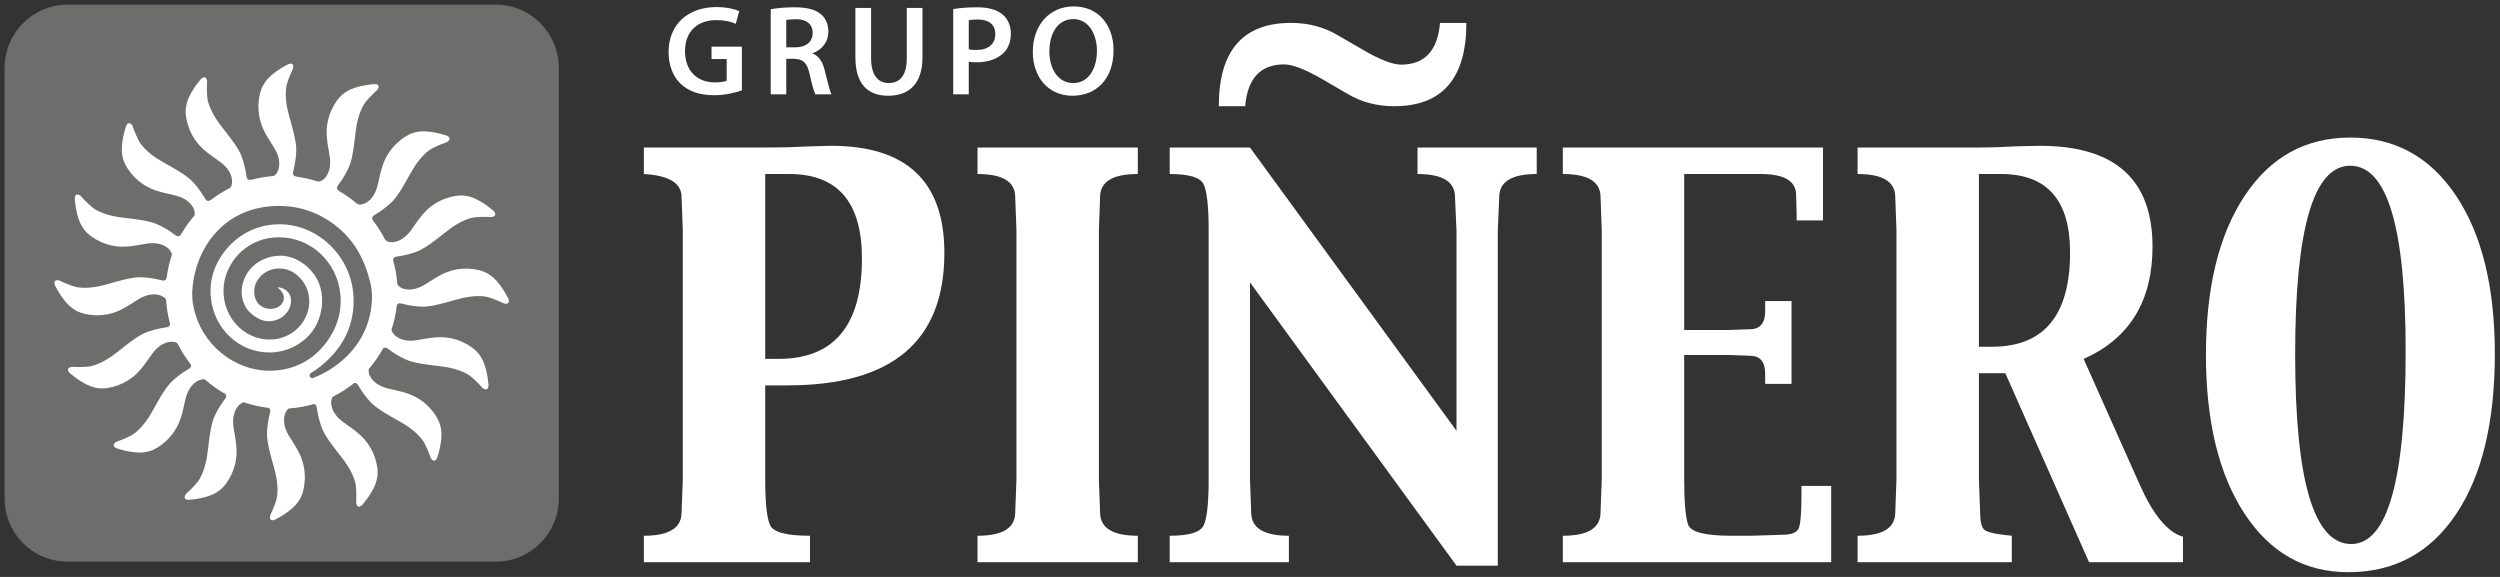 <?xml version="1.0" encoding="UTF-8" standalone="no"?>
<svg width="156px" height="36px" viewBox="0 0 156 36" version="1.1" xmlns="http://www.w3.org/2000/svg" xmlns:xlink="http://www.w3.org/1999/xlink" xmlns:sketch="http://www.bohemiancoding.com/sketch/ns">
    <rect x="0" y="0" width="156" height="36" fill="#333333" stroke="none"/>
    <!-- Generator: Sketch 3.2.2 (9983) - http://www.bohemiancoding.com/sketch -->
    <title>Imported Layers@1x</title>
    <desc>Created with Sketch.</desc>
    <defs></defs>
    <g id="MÓDULOS---Navegación-+-footer" stroke="none" stroke-width="1" fill="none" fill-rule="evenodd" sketch:type="MSPage">
        <g id="BAH_dsk_05footer" sketch:type="MSArtboardGroup" transform="translate(-170, -434)">
            <g id="Imported-Layers" sketch:type="MSLayerGroup" transform="translate(170, 434)">
                <path d="M34.869,31.106 C34.869,33.281 33.114,35.045 30.947,35.045 L4.209,35.045 C2.043,35.045 0.288,33.281 0.288,31.106 L0.288,4.237 C0.288,2.06 2.043,0.295 4.209,0.295 L30.947,0.295 C33.114,0.295 34.869,2.06 34.869,4.237 L34.869,31.106" id="Fill-1" fill="#6D6E6C" sketch:type="MSShapeGroup"></path>
                <path d="M46.294,5.638 C45.951,5.765 45.283,5.942 44.575,5.942 C43.668,5.942 42.975,5.709 42.466,5.222 C41.988,4.766 41.718,4.055 41.718,3.239 C41.726,1.527 42.927,0.441 44.702,0.441 C45.362,0.441 45.879,0.576 46.127,0.696 L45.911,1.488 C45.617,1.352 45.26,1.256 44.694,1.256 C43.548,1.256 42.745,1.936 42.745,3.191 C42.745,4.414 43.492,5.142 44.606,5.142 C44.964,5.142 45.22,5.094 45.346,5.039 L45.346,3.687 L44.399,3.687 L44.399,2.911 L46.294,2.911 L46.294,5.638" id="Fill-2" fill="#FFFFFF" sketch:type="MSShapeGroup"></path>
                <path d="M48.093,0.576 C48.467,0.504 49.008,0.456 49.573,0.456 C50.344,0.456 50.861,0.584 51.227,0.888 C51.522,1.136 51.69,1.512 51.69,1.976 C51.69,2.671 51.219,3.142 50.71,3.319 L50.71,3.343 C51.101,3.487 51.331,3.863 51.459,4.382 C51.634,5.054 51.777,5.678 51.88,5.886 L50.877,5.886 C50.798,5.725 50.663,5.286 50.52,4.614 C50.36,3.911 50.114,3.687 49.557,3.671 L49.063,3.671 L49.063,5.886 L48.093,5.886 L48.093,0.576 L48.093,0.576 Z M49.063,2.952 L49.645,2.952 C50.305,2.952 50.71,2.599 50.71,2.063 C50.71,1.48 50.305,1.2 49.668,1.2 C49.358,1.2 49.158,1.224 49.063,1.248 L49.063,2.952 L49.063,2.952 Z" id="Fill-3" fill="#FFFFFF" sketch:type="MSShapeGroup"></path>
                <path d="M54.356,0.496 L54.356,3.639 C54.356,4.694 54.793,5.182 55.454,5.182 C56.162,5.182 56.583,4.694 56.583,3.639 L56.583,0.496 L57.562,0.496 L57.562,3.575 C57.562,5.238 56.711,5.974 55.422,5.974 C54.181,5.974 53.377,5.278 53.377,3.583 L53.377,0.496 L54.356,0.496" id="Fill-4" fill="#FFFFFF" sketch:type="MSShapeGroup"></path>
                <path d="M59.48,0.568 C59.838,0.504 60.323,0.456 60.977,0.456 C61.693,0.456 62.21,0.608 62.552,0.896 C62.87,1.16 63.078,1.584 63.078,2.088 C63.078,2.599 62.918,3.015 62.624,3.303 C62.226,3.694 61.621,3.887 60.928,3.887 C60.746,3.887 60.587,3.879 60.451,3.847 L60.451,5.886 L59.48,5.886 L59.48,0.568 L59.48,0.568 Z M60.451,3.071 C60.579,3.111 60.73,3.119 60.928,3.119 C61.661,3.119 62.107,2.751 62.107,2.127 C62.107,1.527 61.693,1.216 61.016,1.216 C60.746,1.216 60.555,1.24 60.451,1.264 L60.451,3.071 L60.451,3.071 Z" id="Fill-5" fill="#FFFFFF" sketch:type="MSShapeGroup"></path>
                <path d="M69.484,3.135 C69.484,4.942 68.393,5.974 66.921,5.974 C65.402,5.974 64.447,4.806 64.447,3.231 C64.447,1.568 65.489,0.401 67.001,0.401 C68.561,0.401 69.484,1.592 69.484,3.135 L69.484,3.135 Z M65.481,3.207 C65.481,4.31 66.03,5.182 66.969,5.182 C67.916,5.182 68.449,4.294 68.449,3.167 C68.449,2.151 67.948,1.192 66.969,1.192 C65.998,1.192 65.481,2.096 65.481,3.207 L65.481,3.207 Z" id="Fill-6" fill="#FFFFFF" sketch:type="MSShapeGroup"></path>
                <path d="M47.75,24.047 L47.75,29.913 C47.75,31.39 47.853,32.346 48.059,32.78 C48.265,33.215 49.093,33.431 50.543,33.431 L50.543,35.083 L40.177,35.083 L40.177,33.431 C41.745,33.431 42.53,32.945 42.53,31.975 L42.607,29.911 L42.607,14.377 L42.53,12.298 C42.53,11.428 41.745,10.948 40.177,10.858 L40.177,9.205 L47.757,9.205 L49.146,9.19 L50.641,9.129 L51.865,9.099 C56.574,9.099 58.929,11.326 58.929,15.785 C58.929,21.294 55.667,24.047 49.14,24.047 L47.75,24.047 L47.75,24.047 Z M47.75,22.395 L48.569,22.395 C52.046,22.395 53.785,20.305 53.785,16.126 C53.785,12.613 52.273,10.858 49.248,10.858 L47.75,10.858 L47.75,22.395 L47.75,22.395 Z" id="Fill-7" fill="#FFFFFF" sketch:type="MSShapeGroup"></path>
                <path d="M60.997,35.083 L60.997,33.431 C62.566,33.431 63.35,32.945 63.35,31.975 L63.426,29.911 L63.426,14.377 L63.35,12.298 C63.35,11.337 62.566,10.858 60.997,10.858 L60.997,9.205 L71,9.205 L71,10.858 C69.43,10.858 68.645,11.337 68.645,12.298 L68.571,14.377 L68.571,29.911 L68.645,31.975 C68.645,32.945 69.43,33.431 71,33.431 L71,35.083 L60.997,35.083" id="Fill-8" fill="#FFFFFF" sketch:type="MSShapeGroup"></path>
                <path d="M90.885,35.296 L77.999,17.621 L77.999,29.914 L78.075,31.976 C78.075,32.945 78.858,33.431 80.427,33.431 L80.427,35.083 L72.99,35.083 L72.99,33.431 C74.183,33.431 74.888,33.22 75.1,32.801 C75.313,32.382 75.42,31.419 75.42,29.911 L75.42,14.377 C75.42,12.871 75.313,11.906 75.1,11.487 C74.888,11.067 74.183,10.858 72.99,10.858 L72.99,9.205 L77.999,9.205 L90.885,26.879 L90.885,14.378 L90.792,12.298 C90.792,11.338 90.012,10.858 88.453,10.858 L88.453,9.205 L95.891,9.205 L95.891,10.858 C94.332,10.858 93.552,11.337 93.552,12.298 L93.462,14.377 L93.462,35.296 L90.885,35.296" id="Fill-9" fill="#FFFFFF" sketch:type="MSShapeGroup"></path>
                <path d="M77.698,6.627 L76.053,6.627 C76.053,3.162 77.556,1.429 80.563,1.429 C81.617,1.429 82.575,1.675 83.429,2.171 L84.999,3.08 C86.085,3.717 86.895,4.034 87.428,4.034 C88.896,4.034 89.707,3.167 89.857,1.429 L91.502,1.429 C91.502,4.894 89.999,6.627 86.99,6.627 C85.935,6.627 84.979,6.38 84.124,5.879 L82.554,4.964 C81.468,4.335 80.659,4.019 80.126,4.019 C78.657,4.019 77.849,4.889 77.698,6.627" id="Fill-10" fill="#FFFFFF" sketch:type="MSShapeGroup"></path>
                <path d="M97.52,35.083 L97.52,33.431 C99.087,33.431 99.874,32.945 99.874,31.975 L99.949,29.911 L99.949,14.377 L99.874,12.298 C99.874,11.337 99.087,10.858 97.52,10.858 L97.52,9.205 L113.755,9.205 L113.755,13.753 L112.11,13.753 L112.11,13.329 L112.079,12.175 C112.079,11.296 111.339,10.858 109.858,10.858 L105.094,10.858 L105.094,20.59 L107.893,20.59 L109.195,20.544 C109.83,20.544 110.147,20.166 110.147,19.408 L110.147,18.787 L111.791,18.787 L111.791,23.955 L110.147,23.955 L110.147,23.319 C110.147,22.572 109.83,22.198 109.195,22.198 L107.893,22.152 L105.094,22.152 L105.094,29.913 C105.094,31.328 105.175,32.268 105.337,32.734 C105.497,33.198 106.393,33.431 108.027,33.431 L109.296,33.431 L111.233,33.37 C111.818,33.37 112.159,33.218 112.261,32.915 C112.36,32.612 112.412,31.921 112.412,30.838 L112.412,30.324 L114.267,30.324 L114.267,35.083 L97.52,35.083" id="Fill-11" fill="#FFFFFF" sketch:type="MSShapeGroup"></path>
                <path d="M115.913,35.083 L115.913,33.431 C117.479,33.431 118.265,32.945 118.265,31.975 L118.339,29.911 L118.339,14.377 L118.265,12.298 C118.265,11.337 117.479,10.858 115.913,10.858 L115.913,9.205 L123.49,9.205 L124.502,9.19 L125.862,9.129 L127.296,9.099 C131.977,9.099 134.317,11.197 134.317,15.391 C134.317,18.788 132.884,21.123 130.019,22.397 L133.528,30.262 C134.368,32.143 135.263,33.218 136.217,33.491 L136.217,35.083 L130.358,35.083 L125.132,23.289 L123.484,23.289 L123.484,29.913 L123.56,31.976 C123.56,32.522 123.641,32.877 123.81,33.045 C123.973,33.212 124.551,33.339 125.536,33.431 L125.536,35.083 L115.913,35.083 L115.913,35.083 Z M123.484,10.858 L123.484,21.636 L124.303,21.636 C127.551,21.636 129.173,19.672 129.173,15.746 C129.173,12.487 127.736,10.858 124.865,10.858 L123.484,10.858 L123.484,10.858 Z" id="Fill-12" fill="#FFFFFF" sketch:type="MSShapeGroup"></path>
                <path d="M146.537,35.705 C143.811,35.705 141.648,34.482 140.05,32.037 C138.451,29.591 137.651,26.29 137.651,22.137 C137.651,17.954 138.456,14.648 140.065,12.222 C141.674,9.796 143.87,8.584 146.656,8.584 C149.444,8.584 151.643,9.794 153.258,12.215 C154.872,14.634 155.678,17.922 155.678,22.076 C155.678,26.352 154.87,29.691 153.25,32.097 C151.631,34.503 149.394,35.705 146.537,35.705 L146.537,35.705 Z M146.718,33.947 C148.982,33.947 150.113,29.934 150.113,21.909 C150.113,14.199 148.96,10.342 146.656,10.342 C144.363,10.342 143.218,14.269 143.218,22.121 C143.218,30.005 144.385,33.947 146.718,33.947 L146.718,33.947 Z" id="Fill-13" fill="#FFFFFF" sketch:type="MSShapeGroup"></path>
                <path d="M31.705,18.6 C31.576,18.355 31.41,18.069 31.207,17.797 C30.719,17.143 30.212,16.807 29.182,16.762 C27.874,16.736 27.168,17.374 26.452,17.794 C25.871,18.134 25.348,18.124 25.028,17.954 C24.931,17.904 24.822,17.821 24.788,17.707 C24.752,17.207 24.667,16.719 24.535,16.251 C24.508,16.02 24.76,16.013 24.794,16.007 C25.265,15.944 25.837,15.783 26.129,15.651 C26.648,15.414 27.307,14.881 27.792,14.497 C28.27,14.111 28.819,13.76 29.388,13.605 C29.701,13.52 30.228,13.523 30.647,13.545 C30.647,13.545 30.852,13.536 30.899,13.407 C30.941,13.294 30.809,13.17 30.773,13.135 C30.562,12.961 30.3,12.759 30.013,12.589 C29.309,12.169 28.711,12.055 27.744,12.409 C26.526,12.888 26.115,13.748 25.615,14.413 C25.207,14.949 24.722,15.142 24.358,15.107 C24.242,15.096 24.095,15.056 24.027,14.948 C23.819,14.536 23.573,14.146 23.293,13.785 C23.278,13.76 23.267,13.741 23.259,13.732 C23.137,13.523 23.372,13.417 23.403,13.398 C23.813,13.159 24.279,12.789 24.499,12.555 C24.888,12.14 25.294,11.393 25.595,10.85 C25.891,10.312 26.267,9.776 26.733,9.411 C26.989,9.213 27.479,9.014 27.872,8.872 L27.872,8.871 C27.872,8.871 28.058,8.786 28.054,8.648 C28.05,8.529 27.878,8.465 27.835,8.448 C27.573,8.366 27.253,8.283 26.92,8.234 C26.113,8.118 25.517,8.242 24.76,8.94 C23.814,9.852 23.766,10.802 23.551,11.611 C23.383,12.264 23.006,12.627 22.659,12.734 C22.534,12.775 22.363,12.795 22.258,12.689 L22.258,12.697 C21.928,12.416 21.575,12.163 21.197,11.942 C21.159,11.916 21.133,11.896 21.12,11.886 C20.926,11.741 21.101,11.553 21.123,11.522 C21.411,11.146 21.701,10.625 21.816,10.324 C22.015,9.79 22.107,8.942 22.178,8.327 C22.248,7.714 22.388,7.077 22.683,6.559 C22.844,6.278 23.221,5.905 23.529,5.623 C23.529,5.623 23.668,5.472 23.612,5.347 C23.561,5.238 23.38,5.243 23.332,5.246 C23.06,5.271 22.731,5.318 22.407,5.401 C21.619,5.602 21.113,5.946 20.676,6.884 C20.154,8.088 20.469,8.989 20.582,9.814 C20.672,10.483 20.463,10.964 20.184,11.197 C20.082,11.282 19.932,11.366 19.797,11.309 L19.798,11.317 C19.402,11.189 18.989,11.094 18.564,11.035 C18.504,11.02 18.457,11.01 18.438,11.005 C18.204,10.944 18.294,10.704 18.303,10.669 C18.427,10.209 18.496,9.614 18.487,9.294 C18.47,8.723 18.232,7.905 18.061,7.309 C17.892,6.717 17.779,6.072 17.854,5.482 C17.894,5.16 18.101,4.67 18.28,4.291 C18.28,4.291 18.35,4.098 18.248,4.005 C18.161,3.926 17.997,3.997 17.956,4.02 C17.712,4.148 17.426,4.314 17.159,4.517 C16.505,5.008 16.17,5.52 16.126,6.552 C16.099,7.866 16.734,8.577 17.152,9.296 C17.491,9.879 17.482,10.404 17.311,10.728 C17.256,10.834 17.166,10.965 17.038,10.986 C16.595,11.02 16.164,11.093 15.748,11.202 C15.691,11.211 15.644,11.217 15.627,11.222 C15.388,11.255 15.377,11 15.373,10.961 C15.313,10.489 15.149,9.913 15.019,9.62 C14.786,9.1 14.252,8.439 13.869,7.954 C13.487,7.468 13.138,6.917 12.983,6.344 C12.898,6.032 12.9,5.499 12.922,5.079 C12.922,5.08 12.914,4.874 12.786,4.828 C12.675,4.785 12.551,4.918 12.518,4.954 C12.343,5.166 12.143,5.43 11.971,5.72 C11.556,6.424 11.441,7.025 11.794,7.997 C12.269,9.223 13.125,9.634 13.786,10.137 C14.321,10.546 14.513,11.035 14.479,11.4 C14.467,11.517 14.438,11.666 14.336,11.737 C13.94,11.935 13.564,12.173 13.212,12.441 C13.163,12.468 13.125,12.494 13.109,12.504 C12.902,12.627 12.796,12.393 12.778,12.358 C12.54,11.947 12.173,11.477 11.94,11.259 C11.524,10.867 10.782,10.458 10.242,10.157 C9.705,9.859 9.172,9.482 8.81,9.014 C8.616,8.759 8.414,8.265 8.273,7.868 C8.273,7.868 8.188,7.682 8.05,7.689 C7.932,7.694 7.868,7.86 7.852,7.906 C7.769,8.171 7.687,8.492 7.64,8.825 C7.521,9.634 7.646,10.235 8.341,11 C9.248,11.945 10.195,11.998 10.998,12.211 C11.648,12.38 12.01,12.758 12.118,13.11 C12.153,13.218 12.18,13.361 12.118,13.467 C11.817,13.816 11.549,14.192 11.316,14.593 C11.298,14.621 11.281,14.643 11.275,14.655 C11.128,14.848 10.941,14.674 10.912,14.65 C10.536,14.361 10.018,14.067 9.718,13.955 C9.187,13.752 8.344,13.659 7.732,13.592 C7.12,13.521 6.485,13.38 5.973,13.085 C5.693,12.924 5.32,12.545 5.042,12.233 C5.042,12.233 4.89,12.093 4.765,12.15 C4.658,12.201 4.663,12.382 4.666,12.431 C4.689,12.705 4.736,13.034 4.817,13.363 C5.019,14.155 5.361,14.661 6.296,15.098 C7.493,15.625 8.388,15.308 9.209,15.195 C9.877,15.103 10.356,15.314 10.587,15.596 C10.652,15.676 10.728,15.788 10.727,15.897 C10.573,16.355 10.463,16.833 10.401,17.324 C10.399,17.333 10.398,17.342 10.396,17.349 C10.335,17.584 10.096,17.495 10.063,17.485 C9.603,17.362 9.012,17.291 8.692,17.3 C8.126,17.317 7.309,17.557 6.719,17.728 C6.129,17.899 5.487,18.01 4.9,17.935 C4.581,17.895 4.093,17.687 3.715,17.51 C3.715,17.51 3.523,17.439 3.431,17.537 C3.349,17.625 3.422,17.791 3.444,17.834 C3.57,18.081 3.739,18.366 3.939,18.637 C4.426,19.291 4.938,19.63 5.967,19.673 C7.273,19.699 7.978,19.061 8.695,18.642 C9.276,18.302 9.798,18.312 10.121,18.482 C10.21,18.529 10.317,18.599 10.361,18.698 C10.393,19.217 10.481,19.719 10.614,20.199 C10.624,20.415 10.389,20.424 10.353,20.428 C9.883,20.492 9.311,20.653 9.02,20.784 C8.5,21.021 7.839,21.554 7.358,21.94 C6.877,22.325 6.329,22.676 5.758,22.83 C5.447,22.916 4.919,22.914 4.499,22.892 C4.499,22.892 4.297,22.9 4.247,23.029 C4.207,23.141 4.336,23.267 4.373,23.297 C4.584,23.475 4.848,23.675 5.137,23.847 C5.839,24.265 6.435,24.38 7.405,24.025 C8.622,23.548 9.032,22.685 9.533,22.024 C9.941,21.486 10.425,21.294 10.79,21.33 C10.883,21.335 11,21.359 11.077,21.424 C11.308,21.895 11.585,22.336 11.908,22.744 C11.98,22.927 11.776,23.02 11.746,23.037 C11.334,23.275 10.867,23.647 10.647,23.881 C10.26,24.295 9.852,25.044 9.553,25.585 C9.255,26.124 8.881,26.658 8.414,27.024 C8.159,27.221 7.67,27.423 7.274,27.564 C7.274,27.564 7.09,27.65 7.094,27.787 C7.099,27.904 7.269,27.973 7.312,27.987 C7.576,28.07 7.895,28.152 8.228,28.203 C9.033,28.318 9.629,28.195 10.389,27.495 C11.333,26.584 11.383,25.63 11.594,24.825 C11.765,24.172 12.14,23.809 12.49,23.701 C12.579,23.673 12.69,23.648 12.786,23.675 C13.178,24.025 13.609,24.332 14.072,24.59 C14.189,24.728 14.045,24.885 14.025,24.911 C13.734,25.29 13.445,25.81 13.332,26.111 C13.131,26.645 13.041,27.492 12.97,28.108 C12.9,28.721 12.758,29.359 12.465,29.875 C12.305,30.156 11.927,30.528 11.618,30.811 C11.618,30.811 11.481,30.963 11.535,31.089 C11.585,31.195 11.767,31.191 11.815,31.189 C12.086,31.165 12.415,31.116 12.74,31.036 C13.53,30.834 14.035,30.489 14.468,29.552 C14.995,28.347 14.677,27.447 14.566,26.623 C14.477,25.954 14.684,25.473 14.964,25.238 C15.031,25.181 15.119,25.12 15.214,25.102 C15.712,25.274 16.231,25.393 16.769,25.454 C16.924,25.539 16.852,25.735 16.844,25.766 C16.721,26.227 16.653,26.82 16.659,27.141 C16.679,27.715 16.916,28.529 17.086,29.125 C17.256,29.719 17.368,30.364 17.294,30.954 C17.252,31.274 17.048,31.763 16.867,32.143 C16.867,32.143 16.797,32.336 16.897,32.429 C16.984,32.508 17.151,32.436 17.193,32.415 C17.435,32.286 17.723,32.119 17.99,31.917 C18.641,31.428 18.978,30.916 19.022,29.88 C19.048,28.568 18.415,27.859 17.996,27.139 C17.657,26.556 17.666,26.031 17.837,25.706 C17.882,25.622 17.949,25.528 18.038,25.484 C18.574,25.452 19.093,25.358 19.591,25.212 C19.762,25.236 19.77,25.442 19.773,25.473 C19.836,25.946 19.997,26.519 20.129,26.814 C20.363,27.333 20.892,27.998 21.279,28.483 C21.66,28.965 22.01,29.519 22.163,30.091 C22.248,30.405 22.245,30.934 22.225,31.356 C22.225,31.356 22.233,31.559 22.362,31.608 C22.473,31.648 22.597,31.517 22.627,31.482 C22.805,31.27 23.004,31.004 23.176,30.714 C23.593,30.01 23.706,29.408 23.353,28.437 C22.876,27.215 22.021,26.802 21.361,26.296 C20.825,25.889 20.636,25.4 20.668,25.037 C20.676,24.941 20.704,24.83 20.768,24.753 C21.24,24.52 21.685,24.237 22.092,23.908 C22.264,23.852 22.352,24.047 22.37,24.075 C22.606,24.489 22.975,24.957 23.208,25.177 C23.622,25.569 24.366,25.977 24.904,26.278 C25.444,26.577 25.974,26.952 26.335,27.423 C26.533,27.678 26.733,28.171 26.876,28.568 L26.876,28.565 C26.876,28.565 26.959,28.754 27.095,28.748 C27.215,28.744 27.28,28.574 27.295,28.529 C27.377,28.265 27.461,27.943 27.509,27.61 C27.626,26.799 27.501,26.199 26.804,25.438 C25.901,24.489 24.951,24.438 24.15,24.228 C23.499,24.053 23.137,23.678 23.03,23.328 C23.002,23.236 22.983,23.114 23.018,23.018 C23.358,22.627 23.654,22.197 23.907,21.741 C24.048,21.613 24.21,21.765 24.235,21.785 C24.612,22.075 25.13,22.367 25.429,22.478 C25.959,22.683 26.804,22.776 27.415,22.845 C28.026,22.915 28.662,23.057 29.176,23.352 C29.455,23.512 29.826,23.891 30.107,24.2 C30.107,24.2 30.257,24.341 30.382,24.284 C30.487,24.235 30.485,24.052 30.483,24.004 C30.457,23.729 30.413,23.401 30.328,23.073 C30.128,22.281 29.786,21.775 28.852,21.335 C27.655,20.811 26.758,21.127 25.937,21.24 C25.27,21.331 24.792,21.122 24.561,20.839 C24.495,20.762 24.432,20.659 24.432,20.553 C24.591,20.075 24.703,19.574 24.76,19.058 C24.834,18.859 25.054,18.942 25.087,18.951 C25.544,19.074 26.135,19.145 26.457,19.135 C27.023,19.116 27.837,18.879 28.427,18.707 C29.019,18.538 29.662,18.425 30.247,18.499 C30.565,18.542 31.052,18.749 31.432,18.927 C31.432,18.927 31.624,18.999 31.717,18.899 C31.798,18.81 31.725,18.643 31.705,18.6 L31.705,18.6 Z M19.487,23.595 C19.426,23.595 19.363,23.559 19.335,23.498 C19.298,23.418 19.325,23.322 19.402,23.276 C19.575,23.174 19.773,23.042 19.997,22.862 C21.465,21.686 22.156,20.205 22.055,18.458 C21.914,15.997 19.846,13.994 17.443,13.994 C17.303,13.994 17.164,14 17.023,14.014 C15.502,14.157 14.565,15.027 14.142,15.532 C13.381,16.442 13.049,17.461 13.157,18.566 C13.348,20.519 14.916,21.994 16.803,21.994 C16.933,21.994 17.063,21.986 17.193,21.973 C18.093,21.879 18.952,21.397 19.488,20.676 C19.897,20.132 20.256,19.167 20.032,18.096 C19.796,16.947 18.678,15.985 17.546,15.955 L17.543,15.955 C16.577,15.955 15.763,16.426 15.346,17.185 C14.979,17.851 14.988,18.617 15.375,19.231 C15.566,19.542 16.137,19.997 16.629,20.037 C16.674,20.042 16.721,20.042 16.765,20.042 C17.58,20.042 18.112,19.436 18.158,18.853 C18.198,18.361 17.9,18.008 17.384,17.925 C17.318,17.946 17.373,17.986 17.402,18.01 C17.726,18.288 17.792,18.612 17.621,18.906 C17.488,19.131 17.203,19.273 16.875,19.273 C16.595,19.273 16.329,19.166 16.148,18.977 C15.948,18.77 15.852,18.482 15.863,18.122 C15.885,17.461 16.515,16.755 17.422,16.755 C17.532,16.755 17.643,16.764 17.754,16.784 C18.235,16.873 18.696,17.212 18.987,17.691 C19.309,18.223 19.386,18.847 19.203,19.446 C18.917,20.392 18.113,21.052 17.11,21.172 C17.009,21.181 16.902,21.187 16.799,21.187 C16.021,21.187 15.267,20.838 14.723,20.229 C14.139,19.567 13.864,18.677 13.966,17.79 C14.123,16.441 15.239,14.988 17.067,14.82 C17.18,14.81 17.296,14.806 17.41,14.806 C19.38,14.806 21.026,16.323 21.236,18.339 C21.39,19.806 20.753,20.912 20.191,21.585 C19.639,22.241 18.652,23.044 17.068,23.128 C16.987,23.133 16.907,23.135 16.827,23.135 C14.567,23.135 12.529,21.429 12.083,19.166 C12.005,18.855 12,18.663 11.99,18.284 C12.085,15.75 13.753,12.978 17.187,12.853 L17.404,12.849 C19.126,12.849 20.362,13.583 21.094,14.199 C22.109,15.053 22.751,16.152 23.112,17.655 C23.184,17.953 23.214,18.244 23.214,18.66 C23.13,20.705 22.038,21.97 21.136,22.675 C20.522,23.154 19.936,23.433 19.549,23.583 C19.53,23.591 19.509,23.595 19.487,23.595 L19.487,23.595 Z" id="Fill-14" fill="#FFFFFF" sketch:type="MSShapeGroup"></path>
            </g>
        </g>
    </g>
</svg>